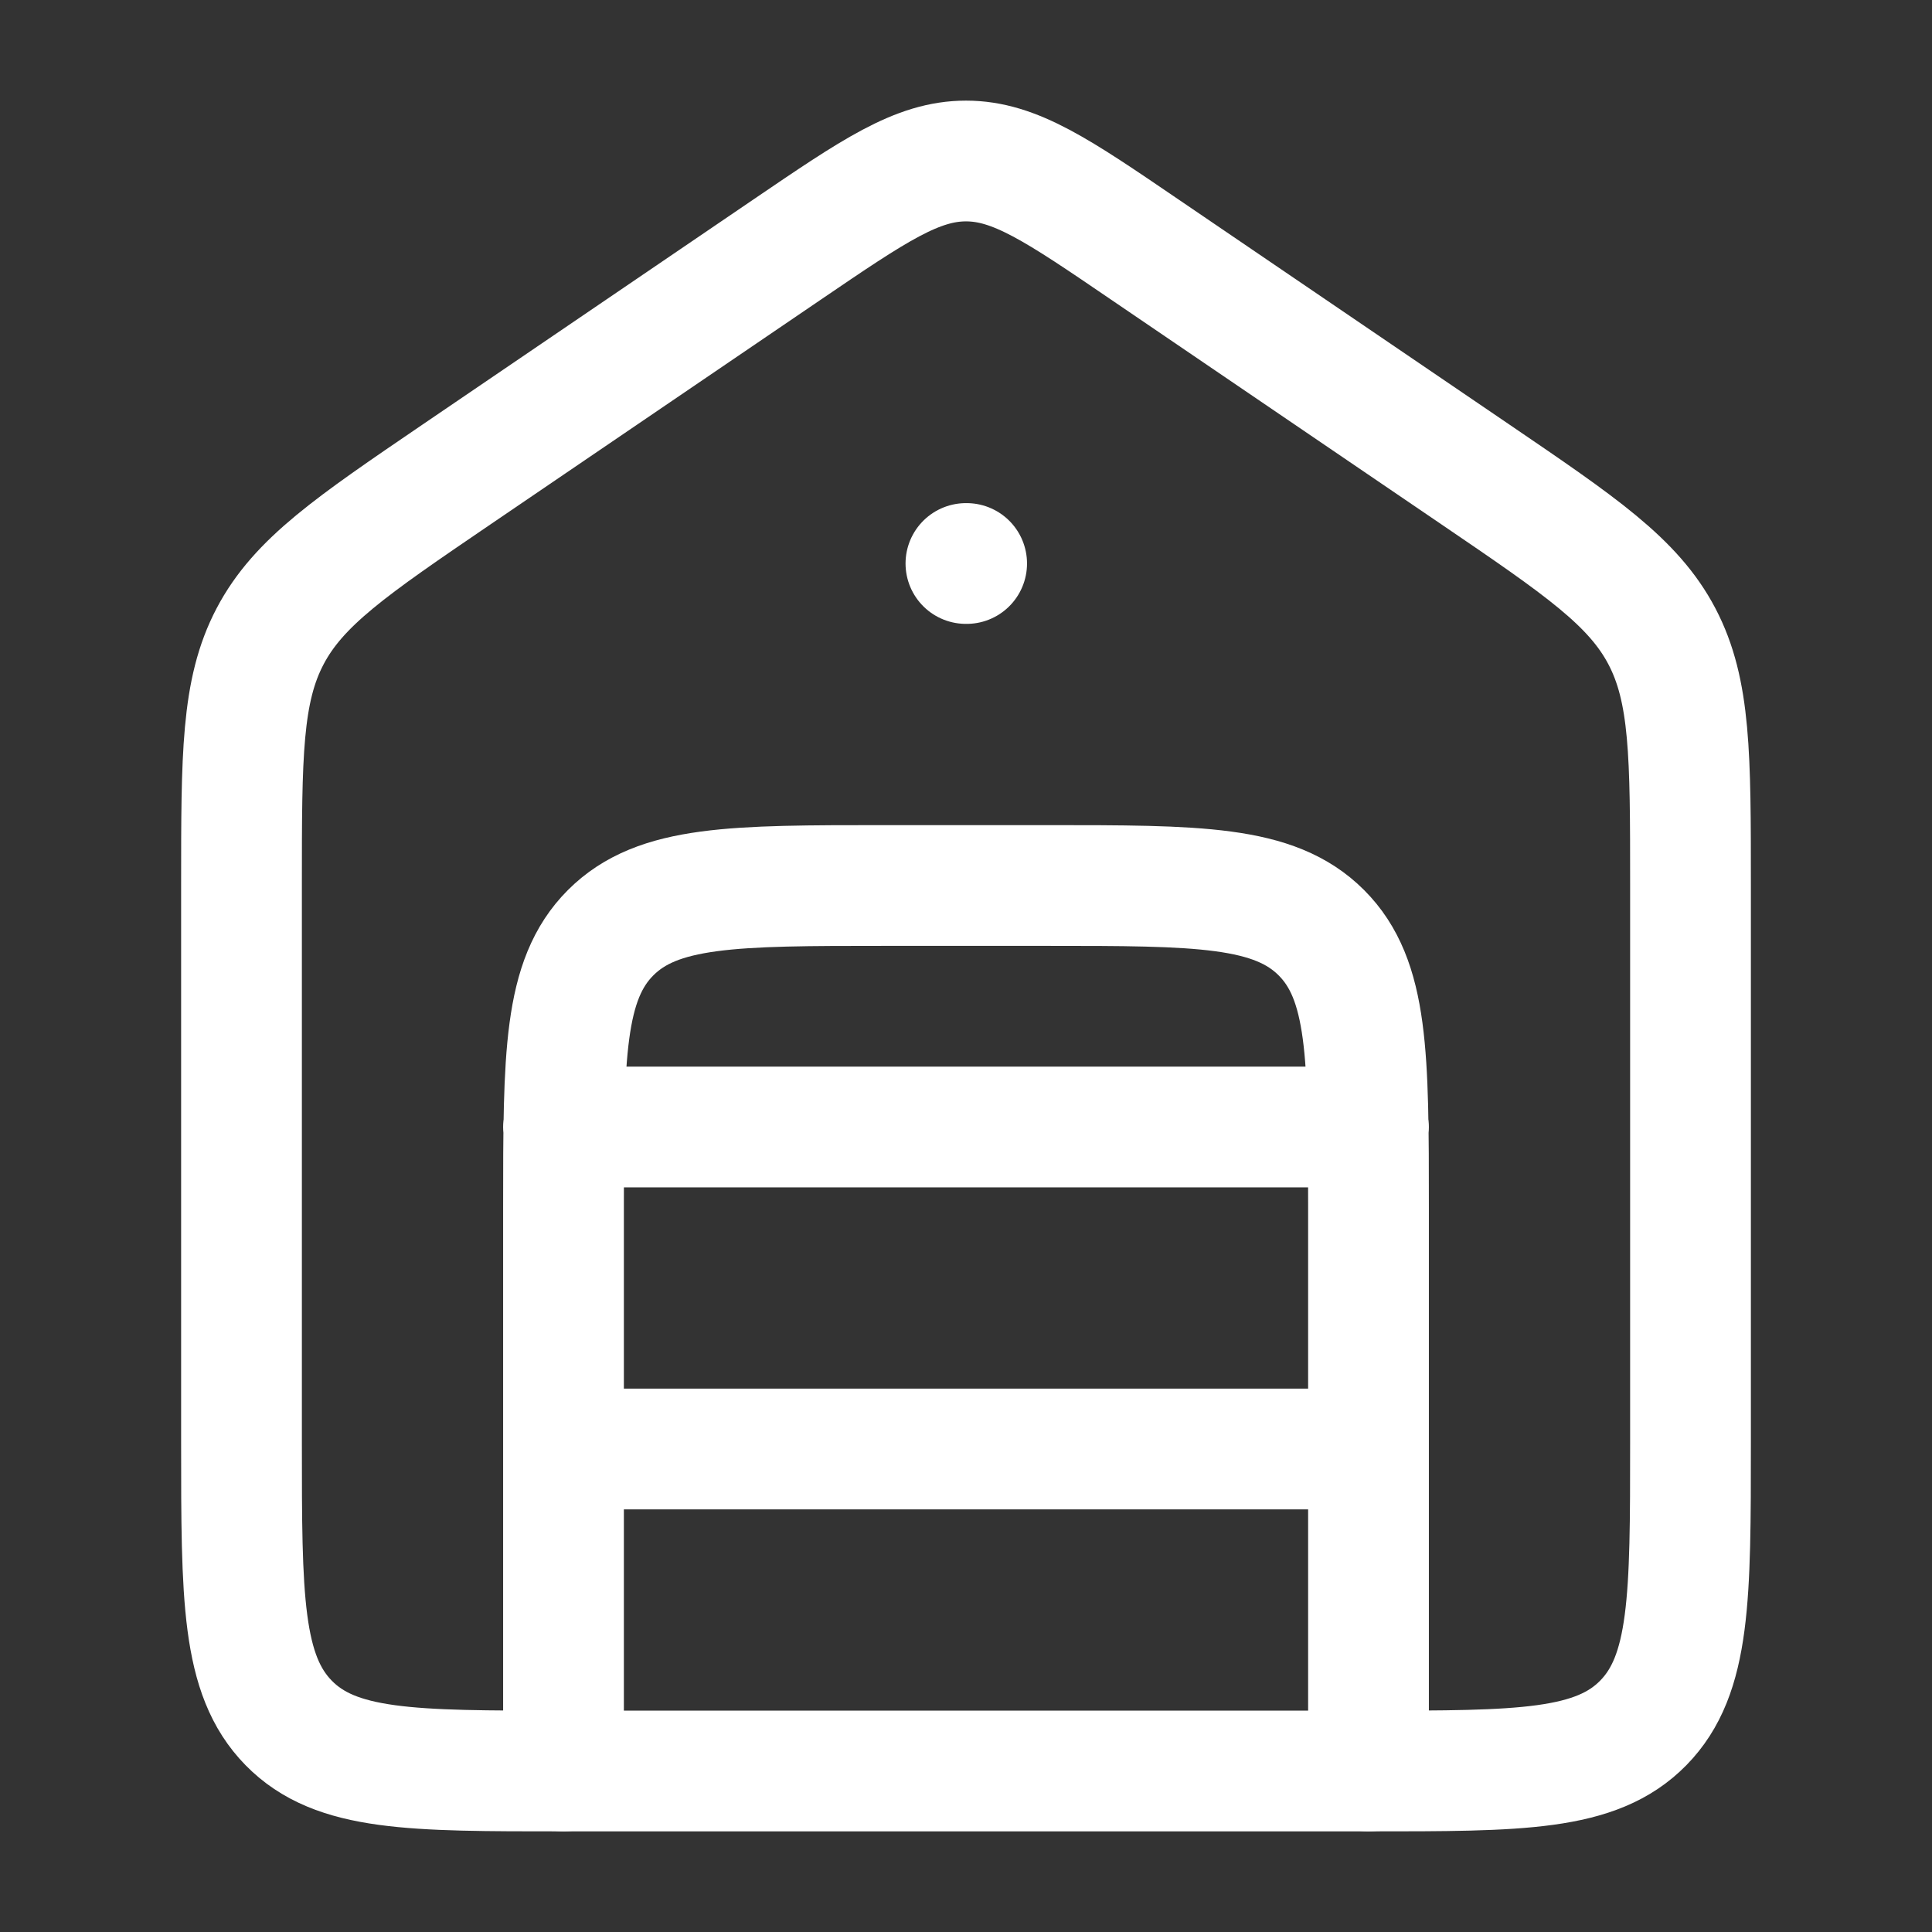 <svg width="24" height="24" viewBox="0 0 24 24" fill="none" xmlns="http://www.w3.org/2000/svg">
<rect x="0" y="0" width="24" height="24" fill="#333333" stroke="none"/>
<path d="M9.781 3.098L5.671 5.894C4.364 6.784 3.71 7.229 3.355 7.905C3 8.581 3 9.385 3 10.99V17.919C3 19.843 3 20.805 3.586 21.403C4.172 22.001 5.114 22 7 22H17C18.886 22 19.828 22 20.414 21.402C21 20.804 21 19.842 21 17.918V10.988C21 9.385 21 8.582 20.645 7.905C20.29 7.229 19.636 6.784 18.328 5.894L14.218 3.098C13.144 2.366 12.607 2 12 2C11.393 2 10.857 2.366 9.781 3.098Z" stroke="white" stroke-width="1.5" stroke-linecap="round" stroke-linejoin="round"/>
<path d="M7 22V15C7 13.114 7 12.172 7.586 11.586C8.172 11 9.114 11 11 11H13C14.886 11 15.828 11 16.414 11.586C17 12.172 17 13.114 17 15V22M7 14H17M7 18H17M12.008 7H11.999" stroke="white" stroke-width="1.5" stroke-linecap="round" stroke-linejoin="round"/>
</svg>
